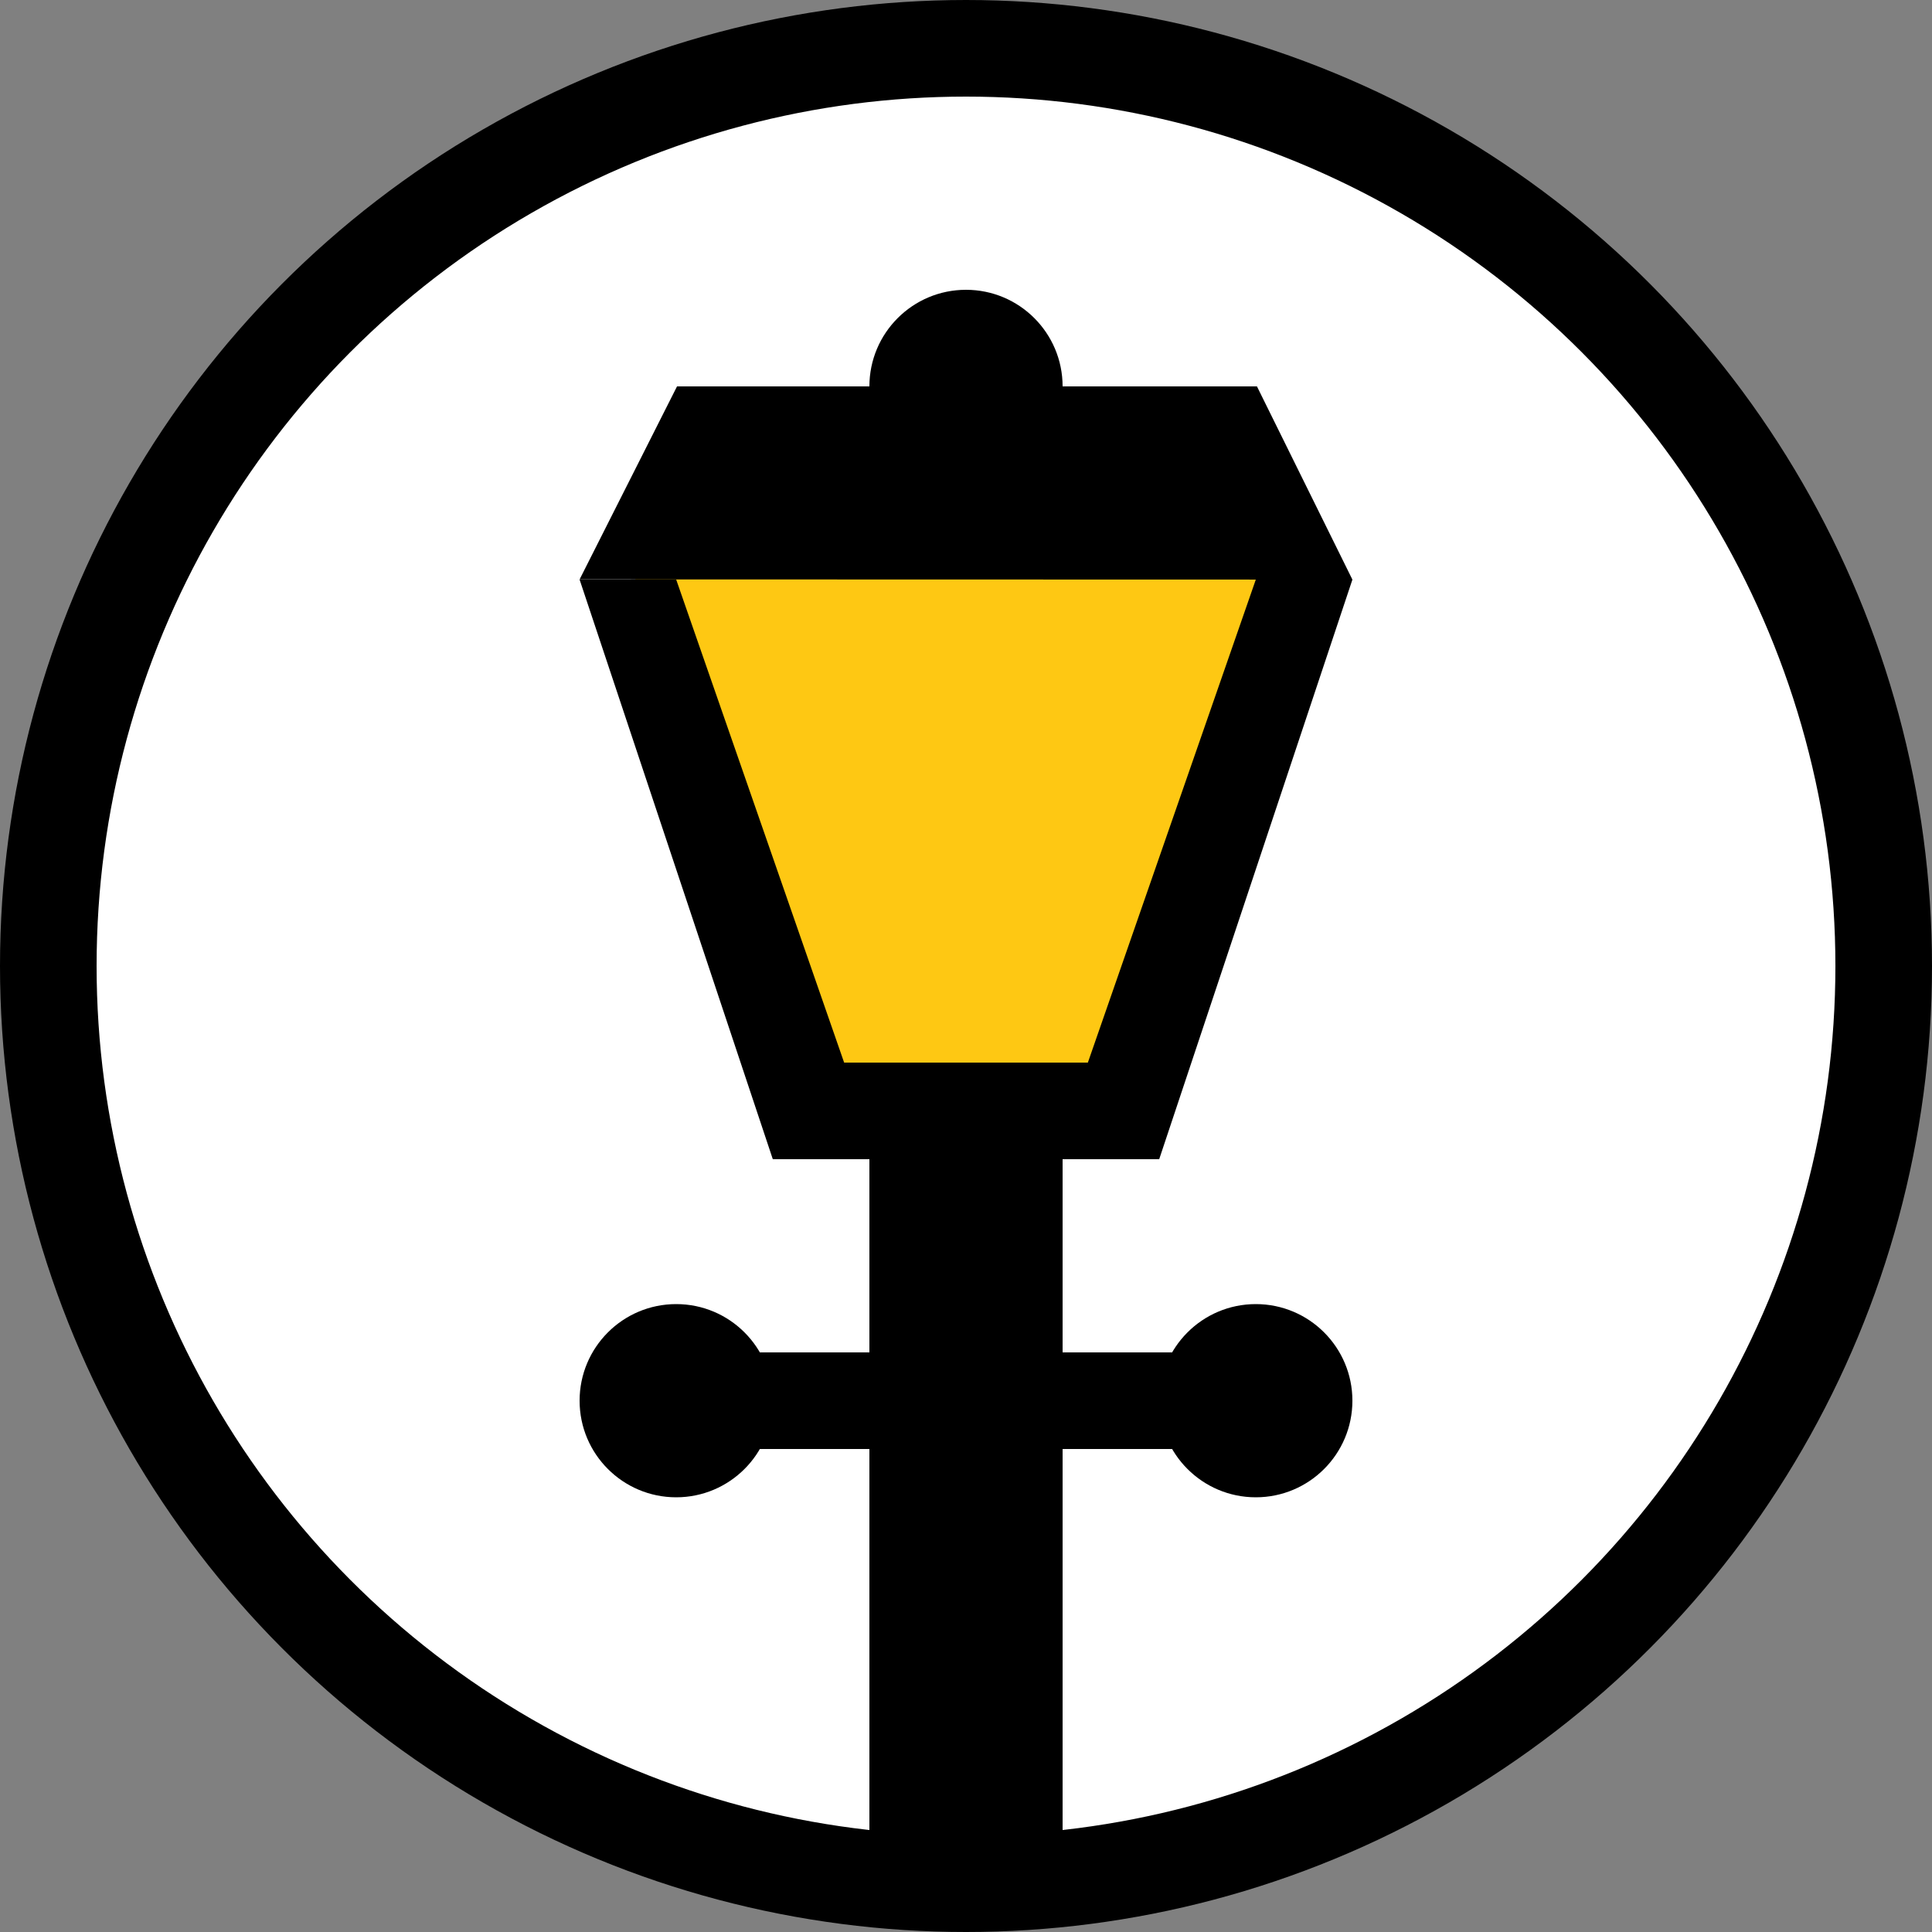 <svg width="40px" height="40px" viewBox="0 0 40 40" version="1.1" xmlns="http://www.w3.org/2000/svg" xmlns:xlink="http://www.w3.org/1999/xlink">
  <rect x="0" y="0" width="40" height="40" fill="#808080" stroke="none"/>
  <title>icon-grachtmast</title>
  <g id="icoon/Icon_40_Grachtmast" stroke="none" stroke-width="1" fill="none" fill-rule="evenodd">
    <circle id="Oval" stroke="#000000" stroke-width="2" fill="#FFFFFF" cx="20" cy="20" r="19"></circle>
    <rect id="Rectangle" fill="#000000" x="18" y="24" width="4" height="14"></rect>
    <rect id="Rectangle-Copy" fill="#000000" x="15" y="28" width="10" height="2"></rect>
    <circle id="Oval" fill="#000000" cx="14" cy="29" r="2"></circle>
    <circle id="Oval-Copy" fill="#000000" cx="26" cy="29" r="2"></circle>
    <circle id="Oval-Copy-2" fill="#000000" cx="20" cy="8" r="2"></circle>
    <polygon id="Rectangle-Copy-14" fill="#FEC813" points="13 11.5 27 11.5 23.5 22.5 16.5 22.5"></polygon>
    <polygon id="Rectangle-Copy-2" fill="#000000" transform="translate(20, 10) rotate(-180) translate(-20, -10) " points="12 8 28 8.004 25.983 12 13.976 12"></polygon>
    <path d="M12,12 L28,12 L24,24 L16,24 L12,12 Z M17.477,22 L22.523,22 L26,12 L14,12 L17.477,22 Z" id="Rectangle" fill="#000000" fill-rule="nonzero"></path>
  </g>
</svg>
